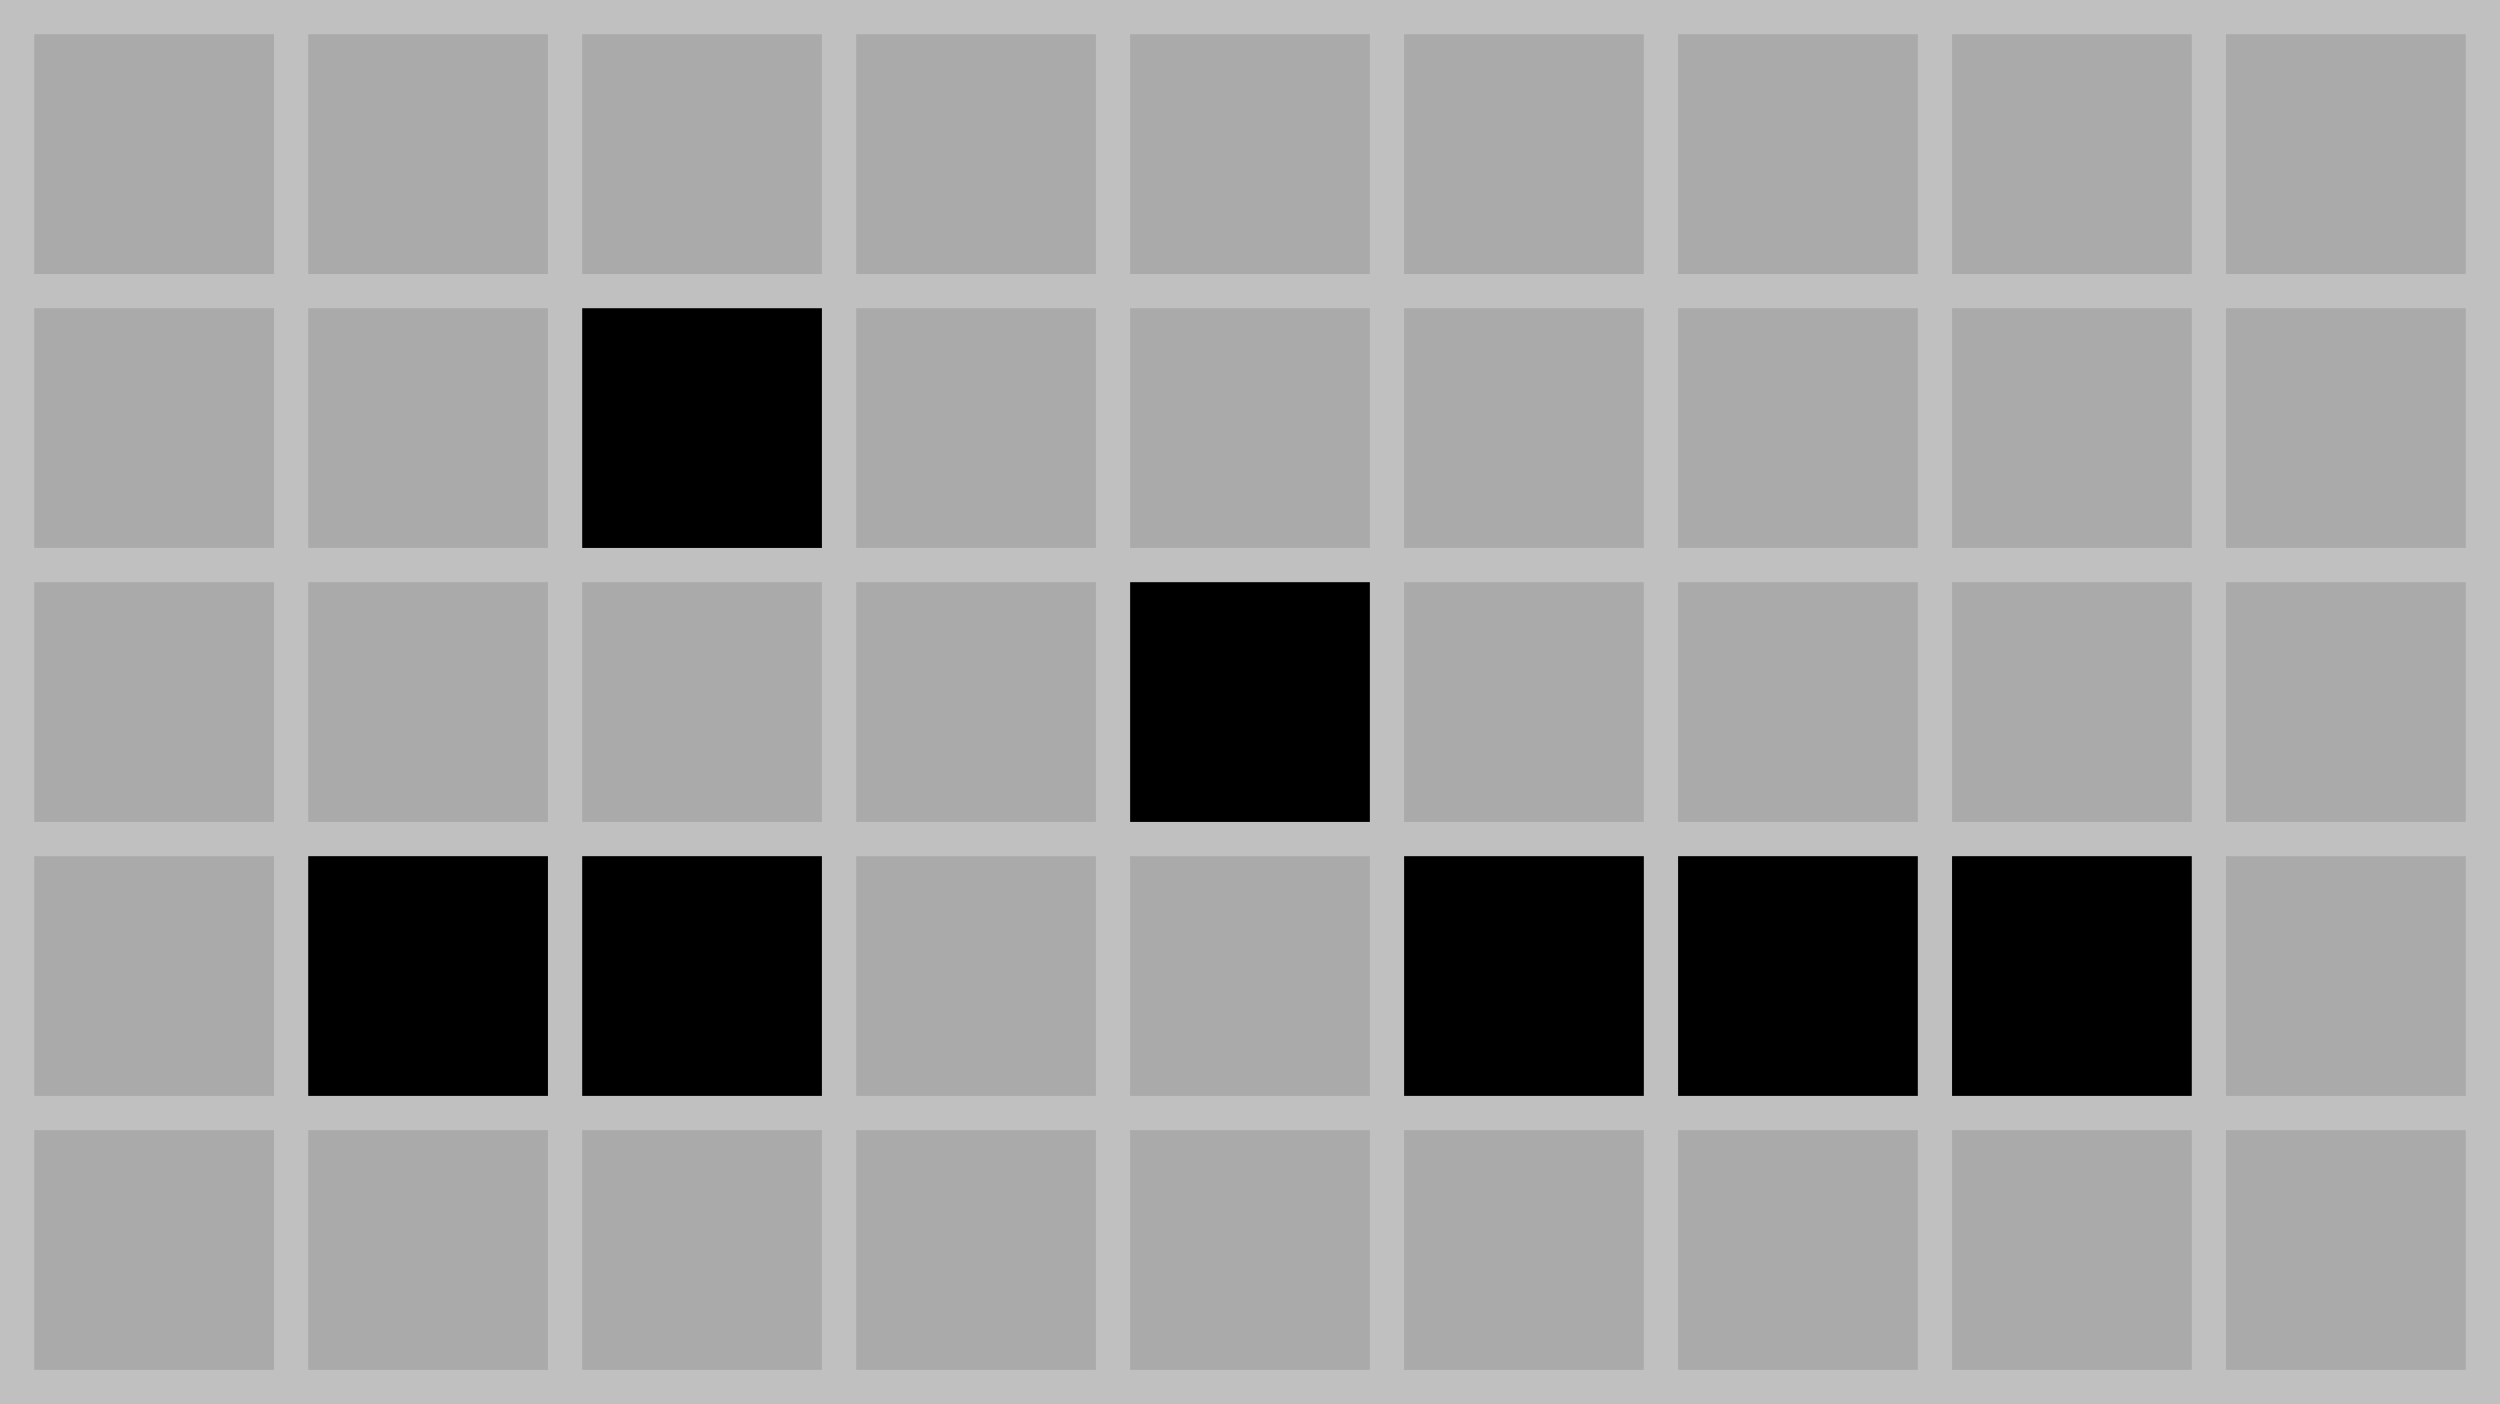 <svg xmlns="http://www.w3.org/2000/svg" viewBox="0 0 146 82" width="146" height="82">
<rect width="100%" height="100%" fill="#aaa"/>
<rect width="32" height="16" x="17" y="49" fill="#000"/>
<rect width="16" height="16" x="33" y="17" fill="#000"/>
<rect width="16" height="16" x="65" y="33" fill="#000"/>
<rect width="48" height="16" x="81" y="49" fill="#000"/>
<line x1="73" y1="0" x2="73" y2="82" stroke="#c0c0c0" stroke-width="146" stroke-dasharray="2,14"/>
<line x1="0" y1="41" x2="146" y2="41" stroke="#c0c0c0" stroke-width="82" stroke-dasharray="2,14"/>
</svg>
